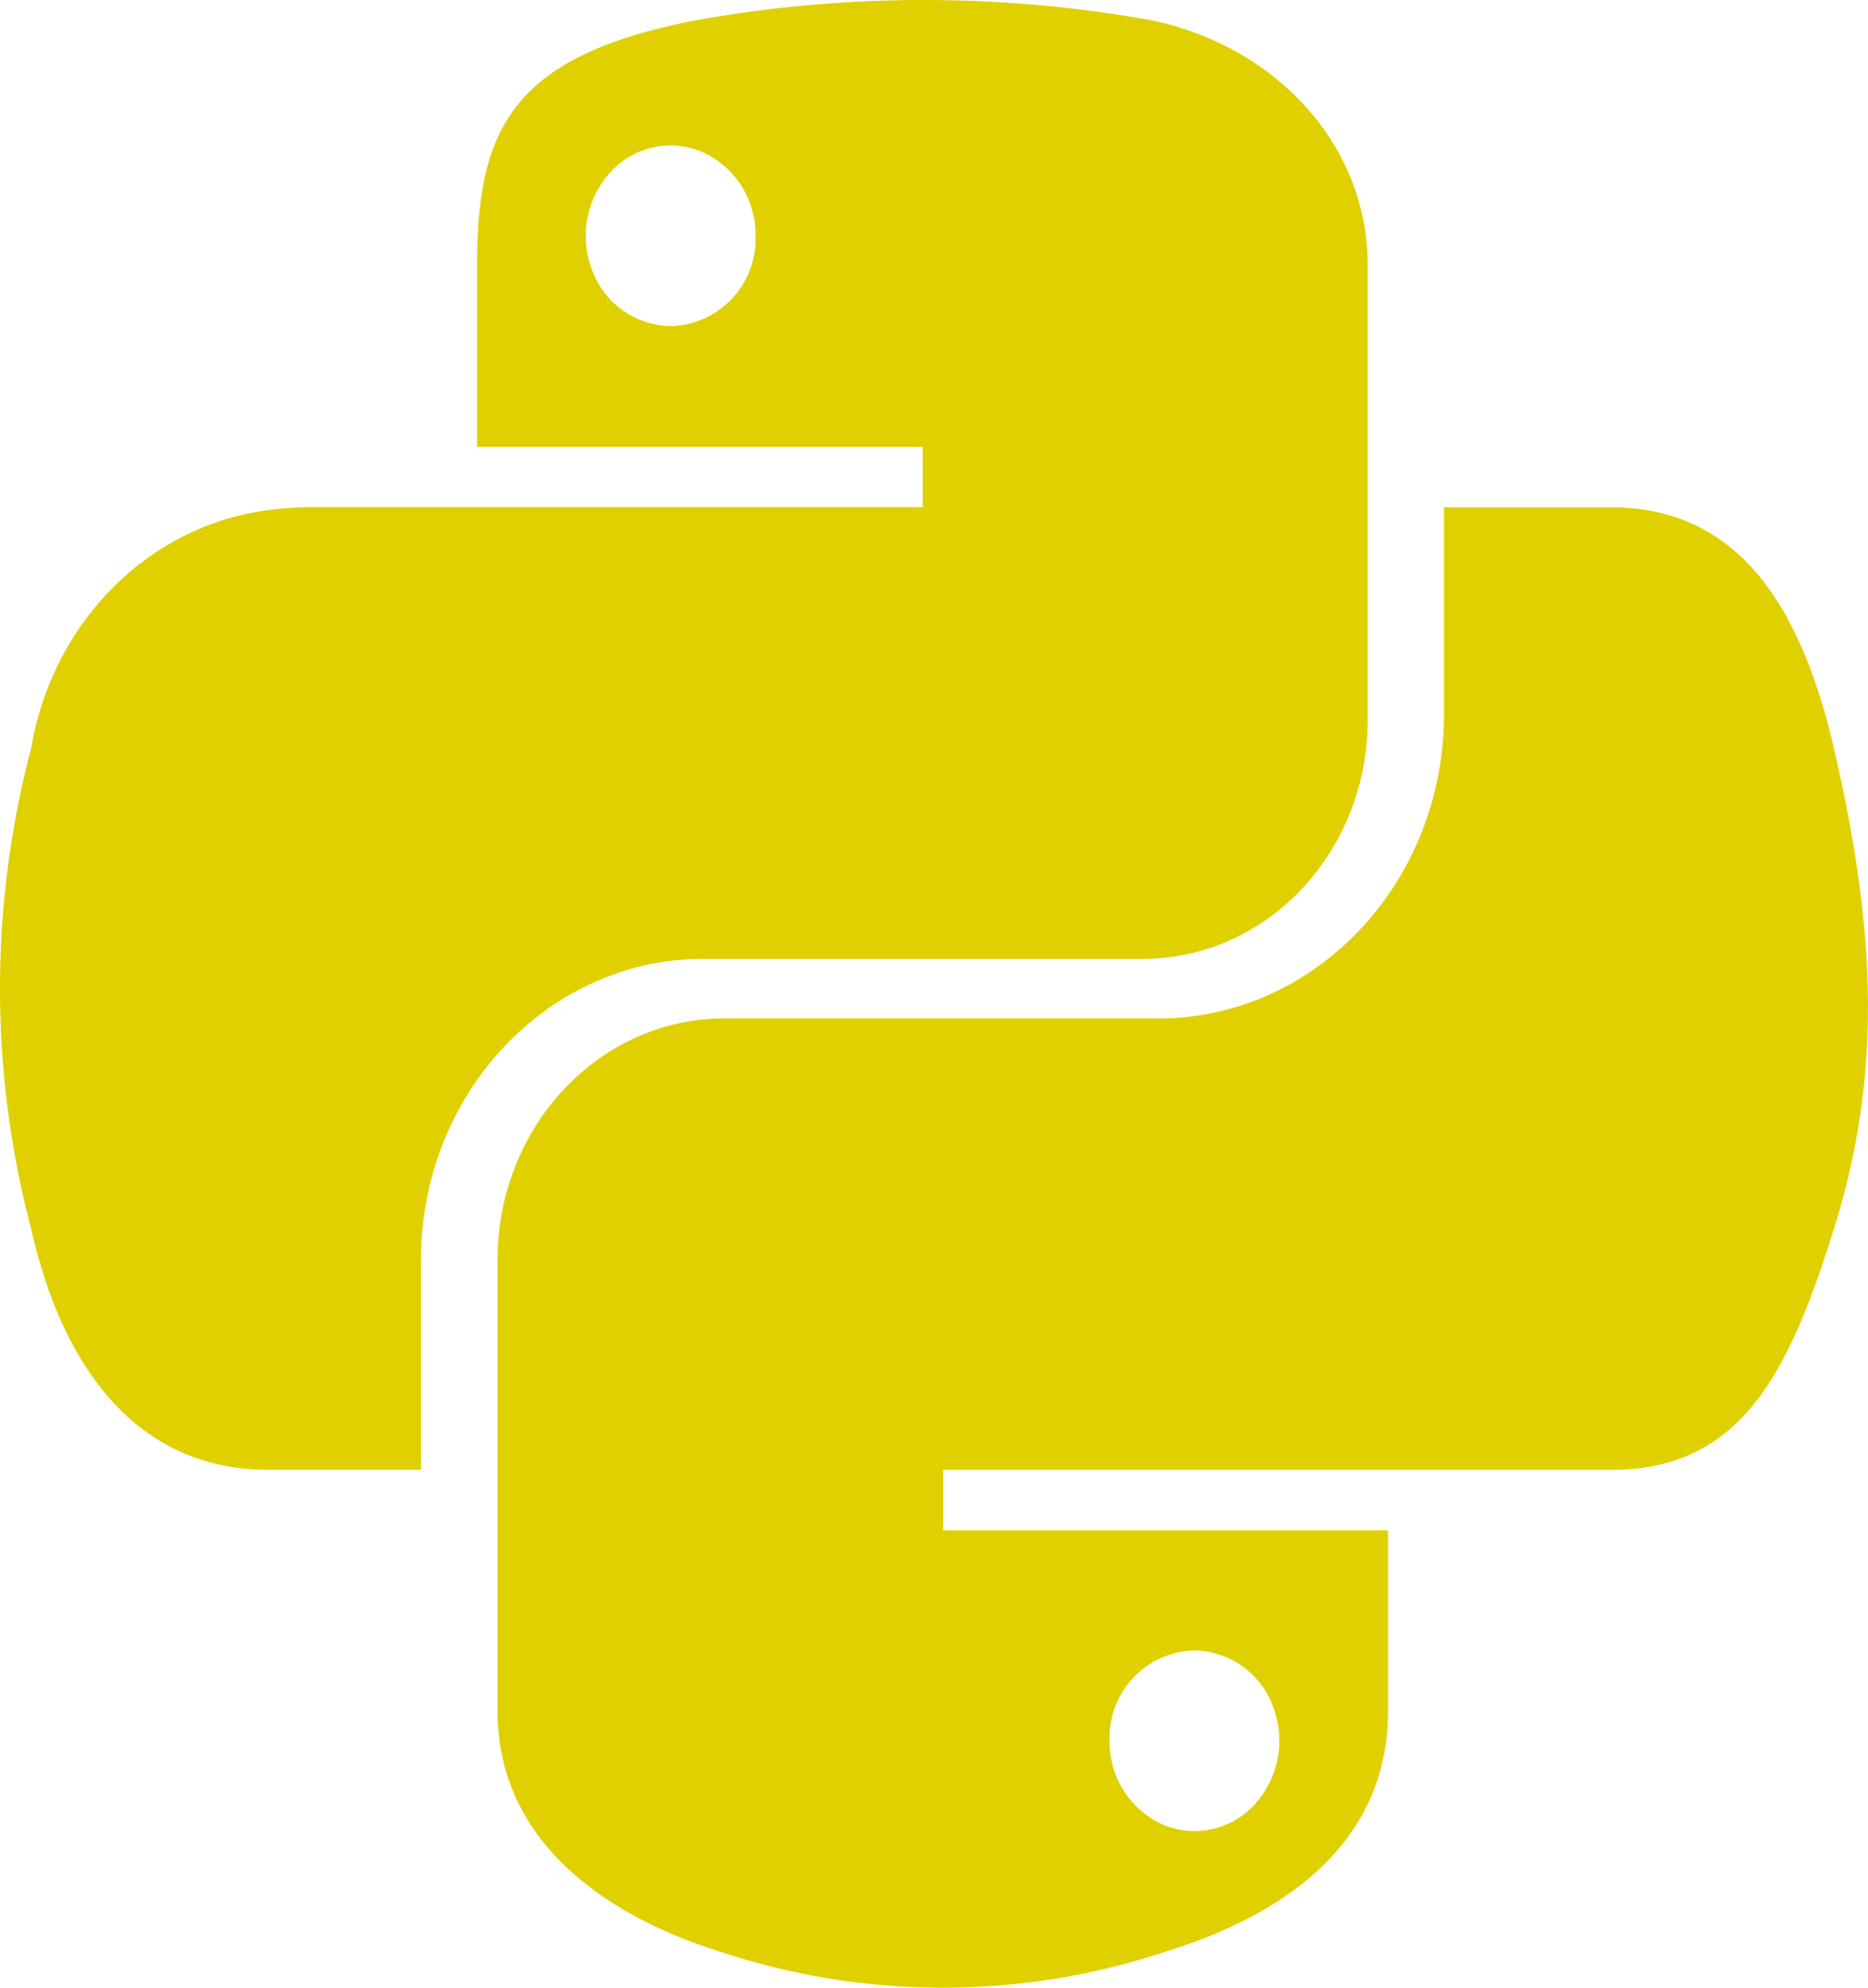 <svg xmlns="http://www.w3.org/2000/svg" width="123.199" height="131.066" viewBox="0 0 123.199 131.066">
  <path id="Icon_awesome-python" data-name="Icon awesome-python" d="M120.94,51.543C118.824,42.5,114.807,35.7,106.257,35.7H95.231V49.565C95.118,60.356,87,69.12,76.863,69.4H47.492c-8.136.175-14.654,7.226-14.683,15.884v29.772c0,8.483,6.931,13.456,14.683,15.884a46.584,46.584,0,0,0,29.368,0c7.4-2.282,14.683-6.875,14.683-15.884V103.15H62.2V99.171h44.051c8.552,0,11.714-6.349,14.683-15.846,3.08-9.8,2.943-19.22,0-31.771ZM78.7,111.078a5.6,5.6,0,0,1,5.224,3.626,6.238,6.238,0,0,1-1.173,6.517,5.356,5.356,0,0,1-6.113,1.316,5.971,5.971,0,0,1-3.462-5.52A5.747,5.747,0,0,1,78.7,111.078ZM46.145,65.47H75.513C83.691,65.4,90.265,58.286,90.2,49.586V19.775c0-8.483-6.71-14.824-14.683-16.265a85.272,85.272,0,0,0-29.368.028C33.715,5.879,31.462,10.763,31.462,19.8V31.71H60.856V35.69H20.423a22.27,22.27,0,0,0-2.883.215c-7.81,1.074-14.07,7.4-15.48,15.641a62.2,62.2,0,0,0,0,31.771c2.09,9.244,7.068,15.846,15.615,15.846h10.09V84.894c.221-10.679,8.341-19.26,18.38-19.424ZM44.3,23.752a5.6,5.6,0,0,1-5.224-3.626,6.238,6.238,0,0,1,1.173-6.517,5.356,5.356,0,0,1,6.113-1.316,5.971,5.971,0,0,1,3.462,5.52A5.747,5.747,0,0,1,44.3,23.752Z" transform="translate(0.003 -2.25)" fill="#e0d000"/>
</svg>
